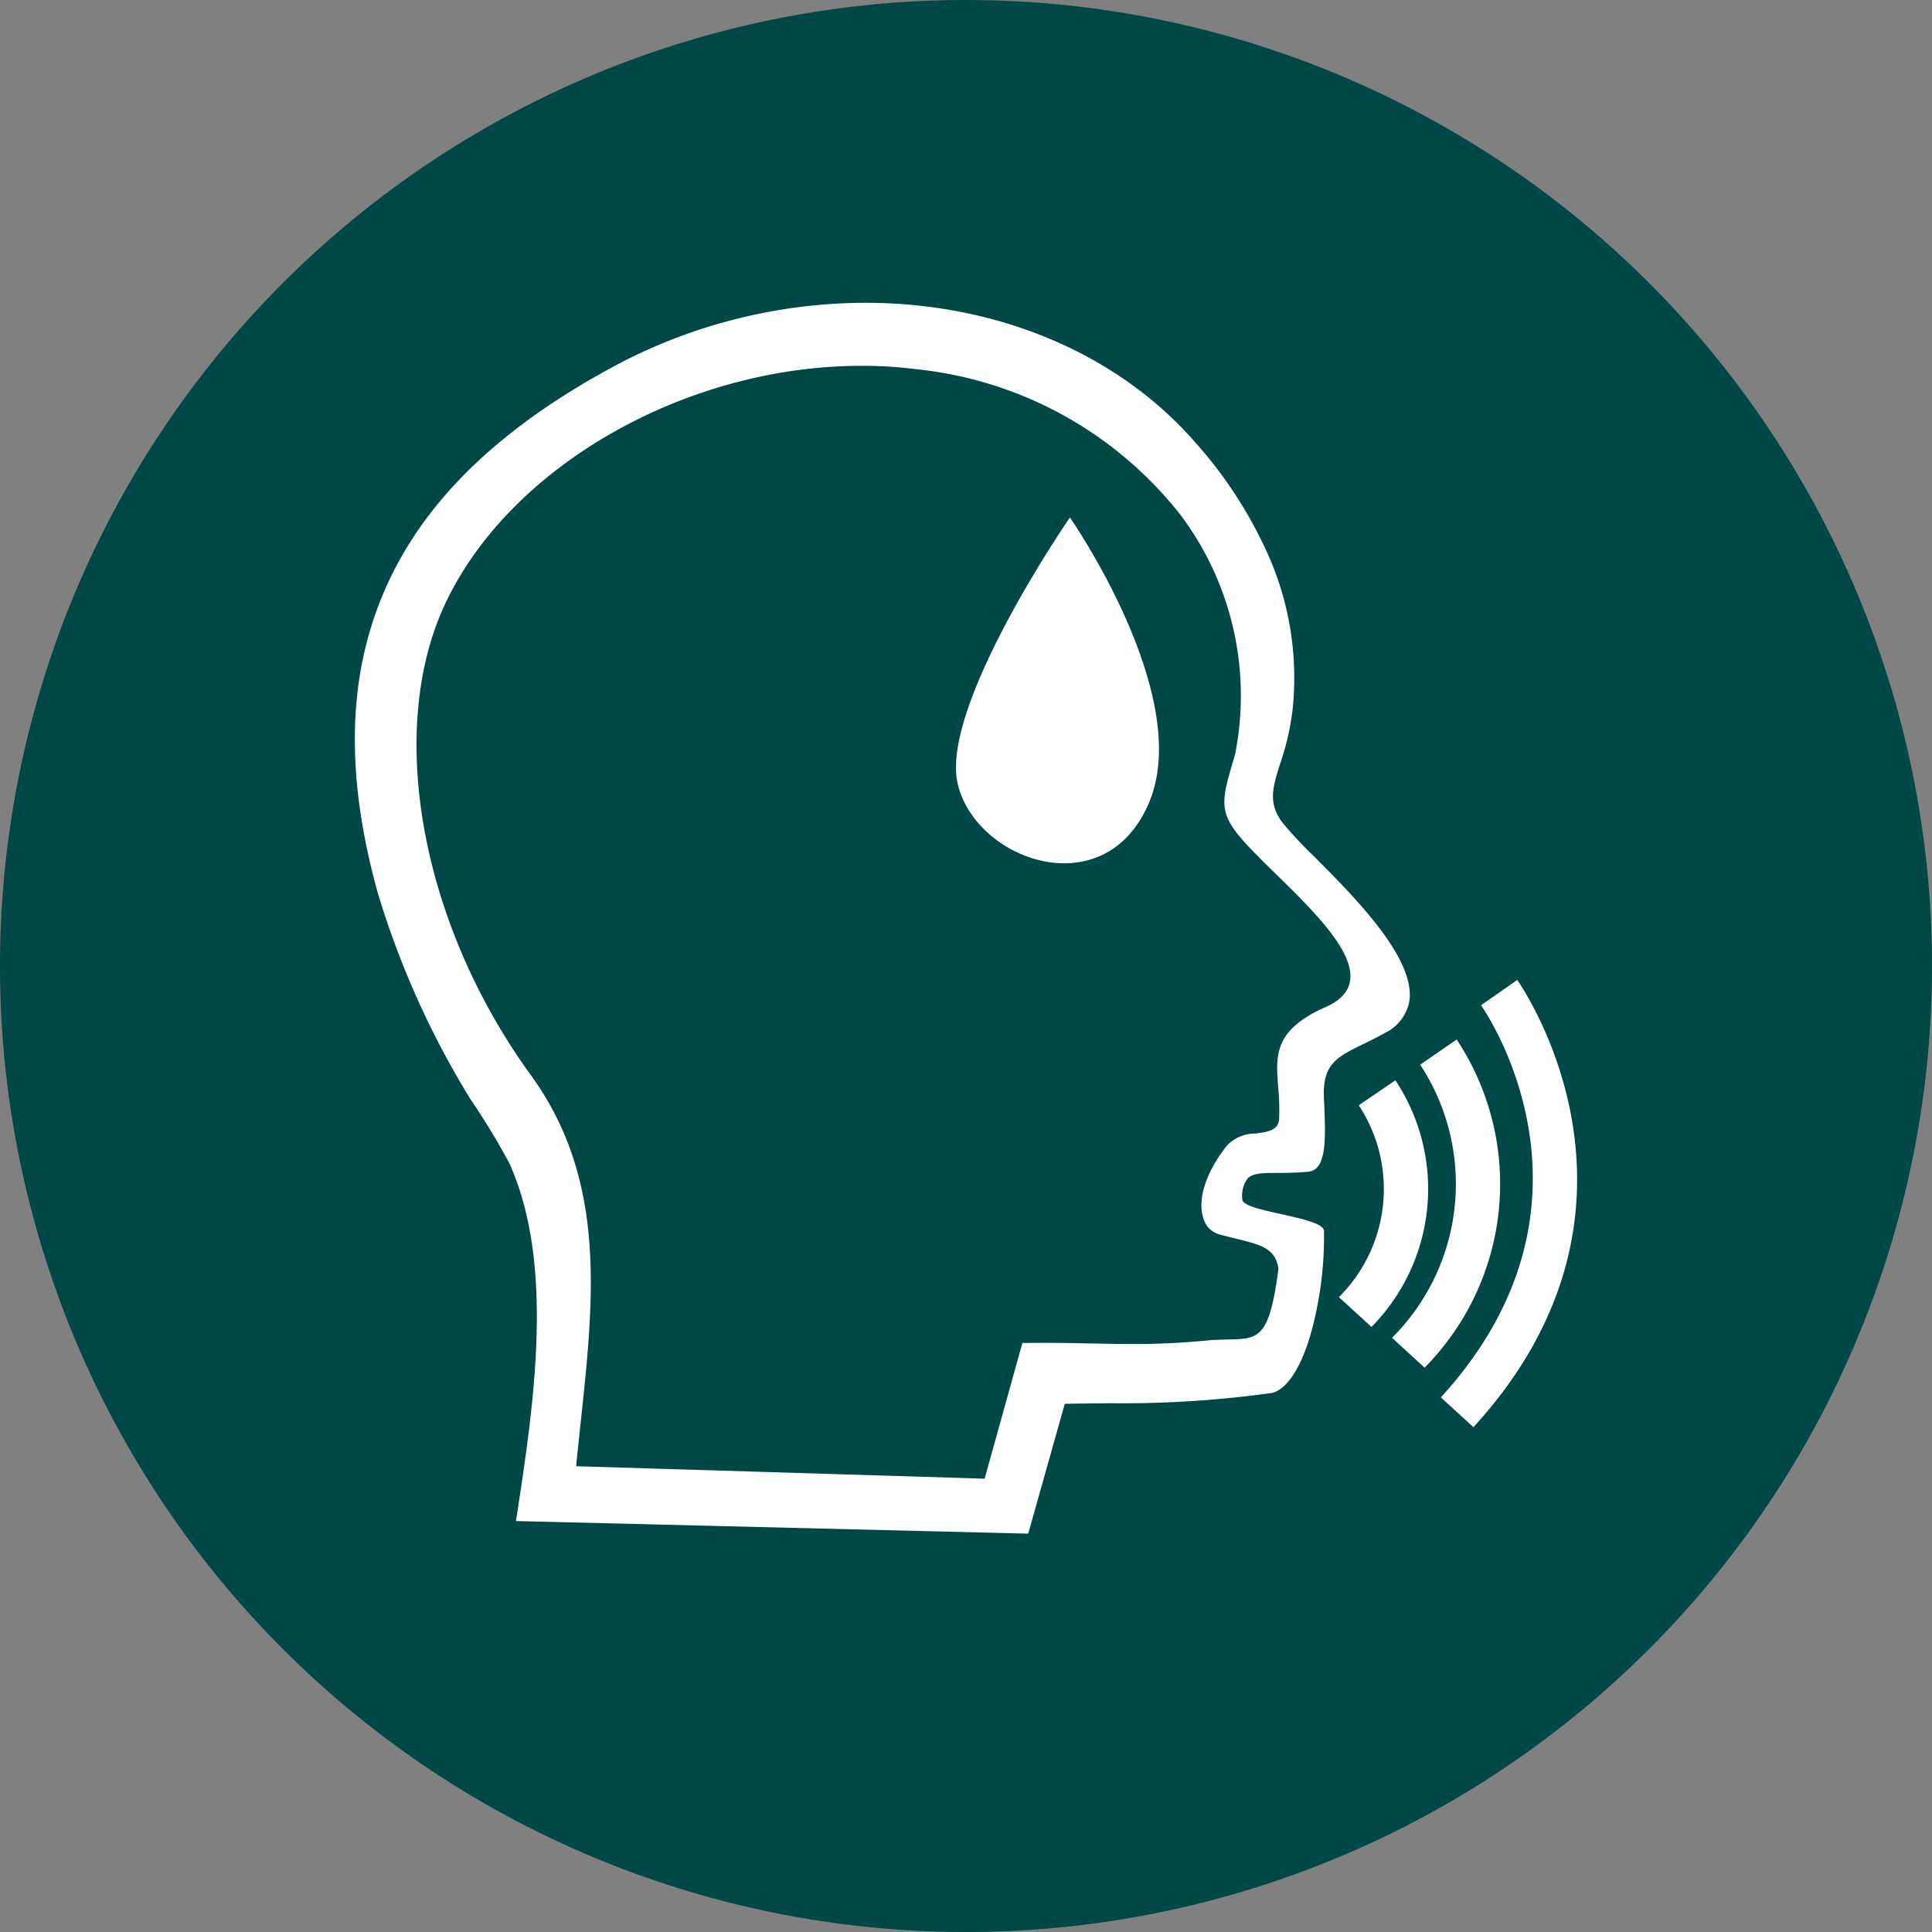 <svg xmlns="http://www.w3.org/2000/svg" width="108.482" height="108.482" viewBox="0 0 108.482 108.482">
  <rect x="0" y="0" width="108.482" height="108.482" fill="#808080" stroke="none"/>
  <g id="Language_And_Speech_Therapy" data-name="Language And Speech Therapy" transform="translate(-595 -2091)">
    <path id="Path_9696" data-name="Path 9696" d="M1012.011,1758.93a54.241,54.241,0,1,1-54.241,54.241A54.242,54.242,0,0,1,1012.011,1758.93Z" transform="translate(-362.77 332.07)" fill="#004747"/>
    <path id="Exclusion_6" data-name="Exclusion 6" d="M2209.813,69.111l-28.771-.708.034-.2c.965-6.314,2.166-14.172-.4-19.885a40.1,40.1,0,0,0-2.18-3.592,49.021,49.021,0,0,1-5.208-11.582c-1.889-6.794-1.706-12.485.561-17.4,2.175-4.714,6.247-8.654,12.45-12.046a30.02,30.02,0,0,1,14.36-3.7c7.427,0,14.175,2.851,18.513,7.821a24.359,24.359,0,0,1,4.226,6.6,17.014,17.014,0,0,1,1.25,8.459,14.538,14.538,0,0,1-.685,2.971c-.429,1.356-.713,2.252.137,3.358a24.21,24.21,0,0,0,1.806,1.925c2.246,2.257,5.638,5.666,5.306,8.054A2.47,2.47,0,0,1,2229.827,41c-.446.25-.857.451-1.221.629-1.461.715-2.266,1.109-2.195,2.963.005.147.011.294.018.441.077,1.883.149,3.661-.894,3.754-.692.064-1.281.067-1.755.069-.814,0-1.353.007-1.65.307a1.623,1.623,0,0,0-.3,1.18c0,.341,1.063.577,2.186.827,1.177.262,2.395.533,2.4.943a20.391,20.391,0,0,1-.79,5.942c-.556,1.821-1.307,2.94-2.115,3.153a60.834,60.834,0,0,1-9.021.58c-.772.006-1.646.013-2.629.031l-2.053,7.289Zm-9.37-65.574c-9.781,0-19.57,5.534-23.276,13.159-3.473,7.123-1.523,18.106,4.743,26.709,4.226,5.859,3.518,12.464,2.769,19.457-.077.718-.173,1.612-.256,2.462l22.936.7,2.121-7.619c.4-.006.785-.009,1.164-.009.926,0,1.742.016,2.637.035l.114,0c.781.016,1.519.032,2.279.032,1.446,0,2.706-.059,4.085-.191.484-.046.9-.055,1.273-.063,1.728-.036,2.31-.048,2.825-3.96-.157-1.156-.956-1.352-2.406-1.709-.286-.07-.609-.15-.95-.243a1.284,1.284,0,0,1-.859-.9c-.349-1.07.151-2.6,1.336-4.093a2.206,2.206,0,0,1,1.6-.66c.718-.1,1.338-.179,1.322-.934a13.452,13.452,0,0,0-.058-1.68c-.136-1.743-.243-3.119,2.462-4.4.909-.357,1.436-.858,1.564-1.49.339-1.665-2.039-4-4.137-6.052l-.008-.008c-.435-.426-.846-.829-1.223-1.216-2.074-2.123-1.931-2.608-1.139-5.3l.06-.2a16.9,16.9,0,0,0-3.04-13.426,21.678,21.678,0,0,0-14.824-8.207A23.542,23.542,0,0,0,2200.444,3.537Z" transform="translate(-1557.073 2108.004)" fill="#fff"/>
    <path id="Path_9697" data-name="Path 9697" d="M1139.255,1895.077a11.029,11.029,0,0,1-1.345,13.846l-1.83-1.674a8.558,8.558,0,0,0,1.117-10.772l2.053-1.4Zm6.839-5.637c.025.038,8.989,12.589-2.458,25.112l-1.83-1.674c10.093-11.042,2.277-21.983,2.256-22.017l2.032-1.421Zm-3.4,3.344a14.677,14.677,0,0,1-1.8,18.425l-1.83-1.674a12.2,12.2,0,0,0,1.581-15.338Z" transform="translate(-465.902 256.585)" fill="#fff" fill-rule="evenodd"/>
    <path id="Path_9698" data-name="Path 9698" d="M1091.484,1827.84s6.893,9.891,4.494,15.887-9.739,3.449-10.789-.9S1091.484,1827.84,1091.484,1827.84Z" transform="translate(-436.408 292.214)" fill="#fff" fill-rule="evenodd"/>
  </g>
</svg>
